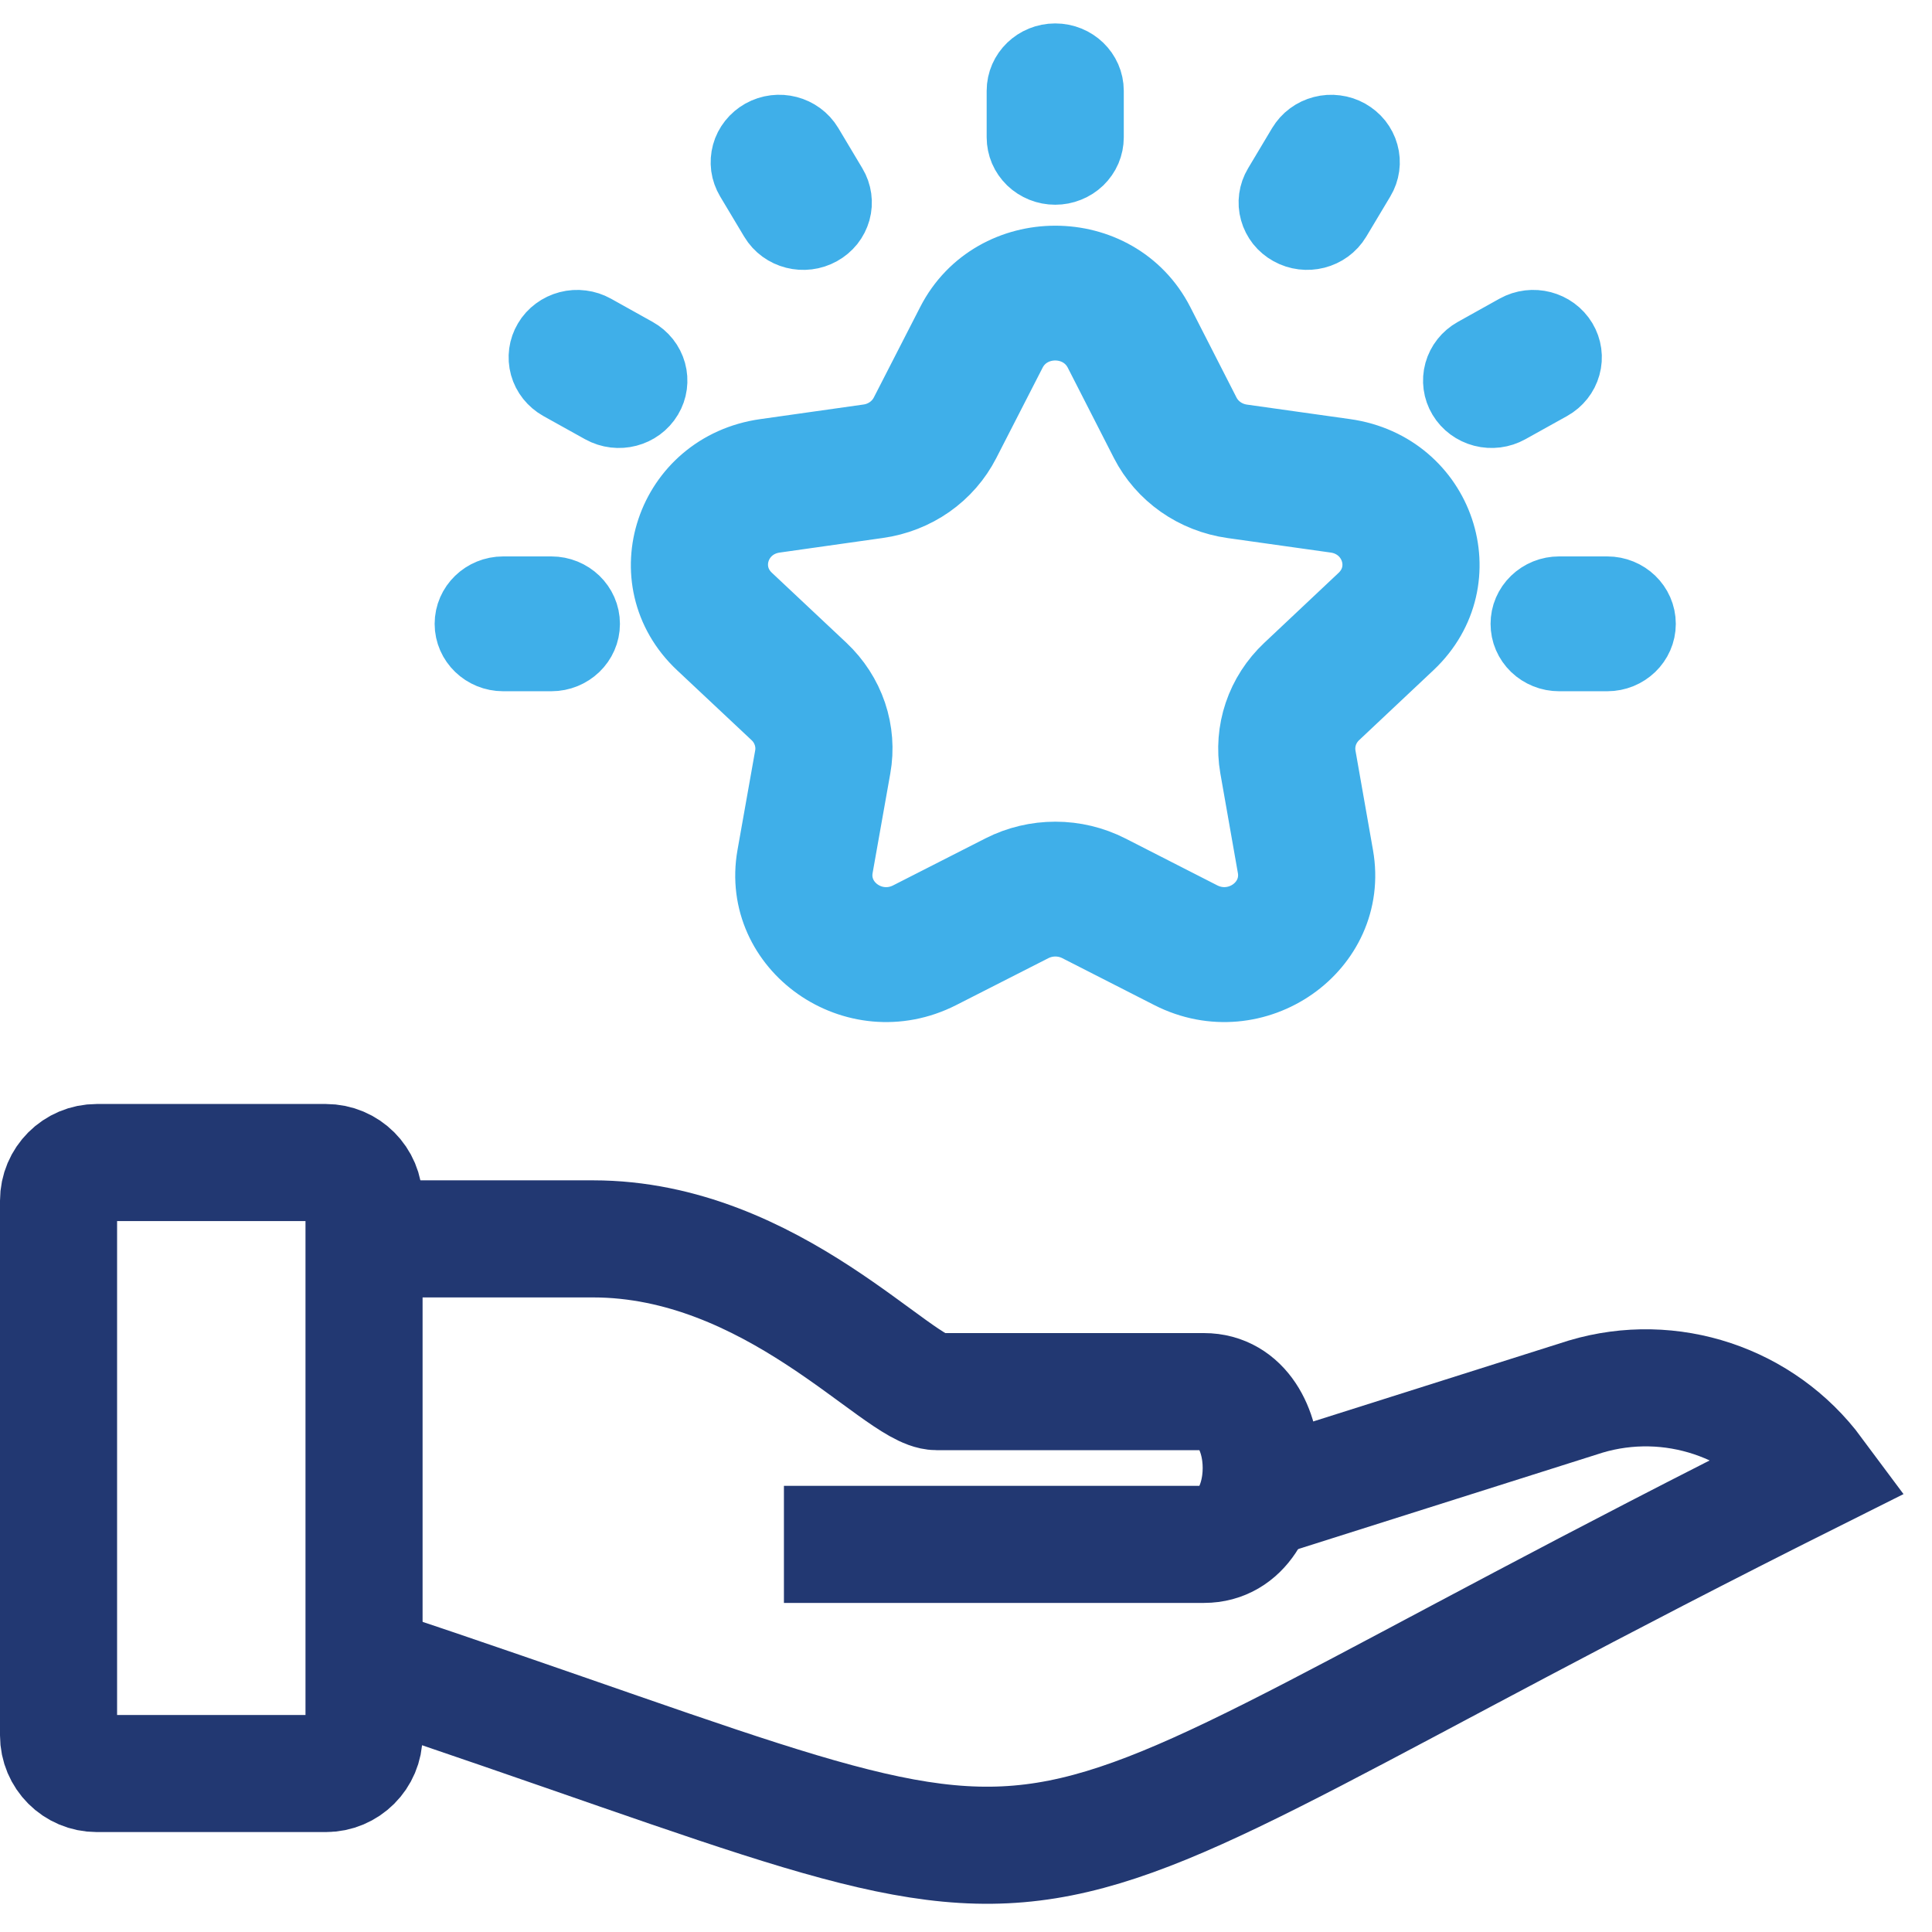 <svg width="33" height="33" viewBox="0 0 33 33" fill="none" xmlns="http://www.w3.org/2000/svg">
<path d="M13.25 12.207C13.347 12.298 13.419 12.411 13.461 12.536C13.503 12.66 13.513 12.793 13.49 12.922L13.188 14.622C12.912 16.175 14.602 17.374 16.06 16.633L17.636 15.831C17.757 15.77 17.89 15.738 18.026 15.738C18.162 15.738 18.296 15.77 18.416 15.831L19.987 16.632C21.437 17.373 23.135 16.183 22.861 14.625L22.561 12.921C22.539 12.792 22.549 12.66 22.591 12.535C22.633 12.411 22.705 12.299 22.802 12.207L24.074 11.01C25.246 9.906 24.599 7.981 22.978 7.753L21.215 7.505C21.081 7.486 20.953 7.436 20.844 7.359C20.734 7.282 20.646 7.18 20.586 7.063L19.798 5.52C19.073 4.099 16.977 4.102 16.252 5.517L15.459 7.064C15.399 7.181 15.31 7.283 15.201 7.359C15.091 7.436 14.964 7.486 14.83 7.504L13.07 7.753C11.448 7.981 10.801 9.908 11.976 11.011L13.25 12.207ZM13.235 8.844L14.995 8.595C15.312 8.551 15.613 8.433 15.872 8.252C16.131 8.07 16.34 7.83 16.482 7.553L17.275 6.006C17.582 5.408 18.466 5.407 18.773 6.008L19.561 7.551C19.703 7.828 19.913 8.069 20.172 8.251C20.431 8.433 20.733 8.551 21.05 8.596L22.813 8.844C23.499 8.942 23.773 9.753 23.276 10.221L22.005 11.418C21.776 11.634 21.604 11.9 21.505 12.194C21.406 12.488 21.382 12.8 21.435 13.105L21.735 14.809C21.851 15.47 21.135 15.969 20.521 15.658L18.95 14.856C18.665 14.711 18.349 14.635 18.027 14.635C17.705 14.635 17.388 14.71 17.104 14.855L15.527 15.658C14.912 15.971 14.197 15.468 14.314 14.808L14.616 13.108C14.671 12.803 14.647 12.489 14.548 12.194C14.448 11.899 14.276 11.633 14.046 11.416L12.773 10.22C12.275 9.752 12.548 8.941 13.235 8.844ZM18.024 2.897C18.099 2.897 18.173 2.883 18.242 2.855C18.312 2.827 18.375 2.787 18.428 2.736C18.481 2.684 18.523 2.624 18.552 2.557C18.58 2.49 18.595 2.418 18.595 2.346V1.551C18.595 1.247 18.339 1 18.024 1C17.709 1 17.453 1.247 17.453 1.551V2.346C17.453 2.418 17.468 2.49 17.496 2.557C17.525 2.624 17.567 2.684 17.62 2.736C17.673 2.787 17.736 2.827 17.805 2.855C17.875 2.883 17.949 2.897 18.024 2.897ZM13.226 3.734C13.385 4.001 13.736 4.087 14.006 3.936C14.071 3.9 14.128 3.852 14.174 3.795C14.22 3.737 14.253 3.671 14.273 3.601C14.292 3.532 14.297 3.459 14.287 3.387C14.277 3.315 14.253 3.246 14.215 3.183L13.804 2.495C13.646 2.231 13.297 2.14 13.024 2.293C12.959 2.33 12.902 2.378 12.857 2.435C12.811 2.493 12.777 2.558 12.758 2.628C12.739 2.698 12.734 2.771 12.743 2.843C12.753 2.915 12.778 2.984 12.815 3.047L13.226 3.734ZM9.573 6.582L10.285 6.978C10.559 7.13 10.908 7.04 11.065 6.776C11.141 6.65 11.161 6.499 11.122 6.358C11.083 6.217 10.987 6.096 10.856 6.023L10.144 5.626C10.079 5.59 10.007 5.566 9.933 5.557C9.858 5.547 9.783 5.552 9.71 5.571C9.638 5.59 9.57 5.622 9.511 5.666C9.451 5.71 9.401 5.765 9.364 5.828C9.288 5.955 9.268 6.105 9.307 6.247C9.346 6.388 9.442 6.508 9.573 6.582ZM8.595 11.207H9.417C9.733 11.207 9.989 10.96 9.989 10.656C9.989 10.351 9.733 10.104 9.417 10.104H8.595C8.28 10.104 8.024 10.351 8.024 10.656C8.024 10.96 8.28 11.207 8.595 11.207ZM26.06 10.656C26.06 10.728 26.074 10.8 26.103 10.867C26.132 10.934 26.174 10.995 26.227 11.046C26.28 11.097 26.343 11.137 26.412 11.165C26.481 11.193 26.556 11.207 26.631 11.207H27.453C27.768 11.207 28.024 10.96 28.024 10.656C28.024 10.351 27.768 10.104 27.453 10.104H26.631C26.556 10.104 26.481 10.118 26.412 10.146C26.343 10.174 26.28 10.215 26.227 10.266C26.174 10.317 26.132 10.378 26.103 10.445C26.074 10.512 26.06 10.583 26.06 10.656ZM25.763 6.978L26.475 6.582C26.607 6.508 26.702 6.388 26.741 6.247C26.781 6.105 26.76 5.955 26.684 5.828C26.526 5.565 26.178 5.473 25.904 5.626L25.192 6.023C25.061 6.096 24.965 6.217 24.926 6.358C24.887 6.499 24.907 6.65 24.983 6.776C25.059 6.903 25.184 6.995 25.33 7.033C25.476 7.071 25.632 7.051 25.763 6.978ZM22.042 3.936C22.312 4.087 22.663 4 22.822 3.734L23.233 3.047C23.271 2.984 23.295 2.915 23.305 2.843C23.315 2.771 23.31 2.698 23.29 2.628C23.271 2.558 23.237 2.493 23.192 2.435C23.146 2.378 23.089 2.33 23.024 2.293C22.959 2.257 22.888 2.233 22.813 2.224C22.739 2.214 22.663 2.219 22.591 2.238C22.518 2.257 22.45 2.289 22.391 2.333C22.331 2.377 22.282 2.433 22.244 2.495L21.833 3.183C21.795 3.246 21.771 3.315 21.761 3.387C21.751 3.459 21.756 3.532 21.776 3.602C21.795 3.671 21.829 3.737 21.874 3.795C21.92 3.852 21.977 3.9 22.042 3.936Z" stroke="#3FAFE9" stroke-width="1.2"/>
<path d="M5.566 19.857C5.926 19.857 6.218 20.149 6.218 20.509V29.641C6.218 30.001 5.926 30.293 5.566 30.293H1.652C1.292 30.293 1 30.001 1 29.641V20.509C1 20.149 1.292 19.857 1.652 19.857H5.566Z" stroke="#223872" stroke-width="2"/>
<path d="M6.215 28.42C19.912 32.986 15.346 32.986 31 25.159C30.099 23.945 28.535 23.424 27.087 23.854L21.457 25.637" stroke="#223872" stroke-width="2"/>
<path d="M6.215 21.161H10.129C13.198 21.161 15.346 23.77 15.999 23.77H20.564C21.869 23.77 21.869 26.379 20.564 26.379H13.39" stroke="#223872" stroke-width="2"/>
</svg>

